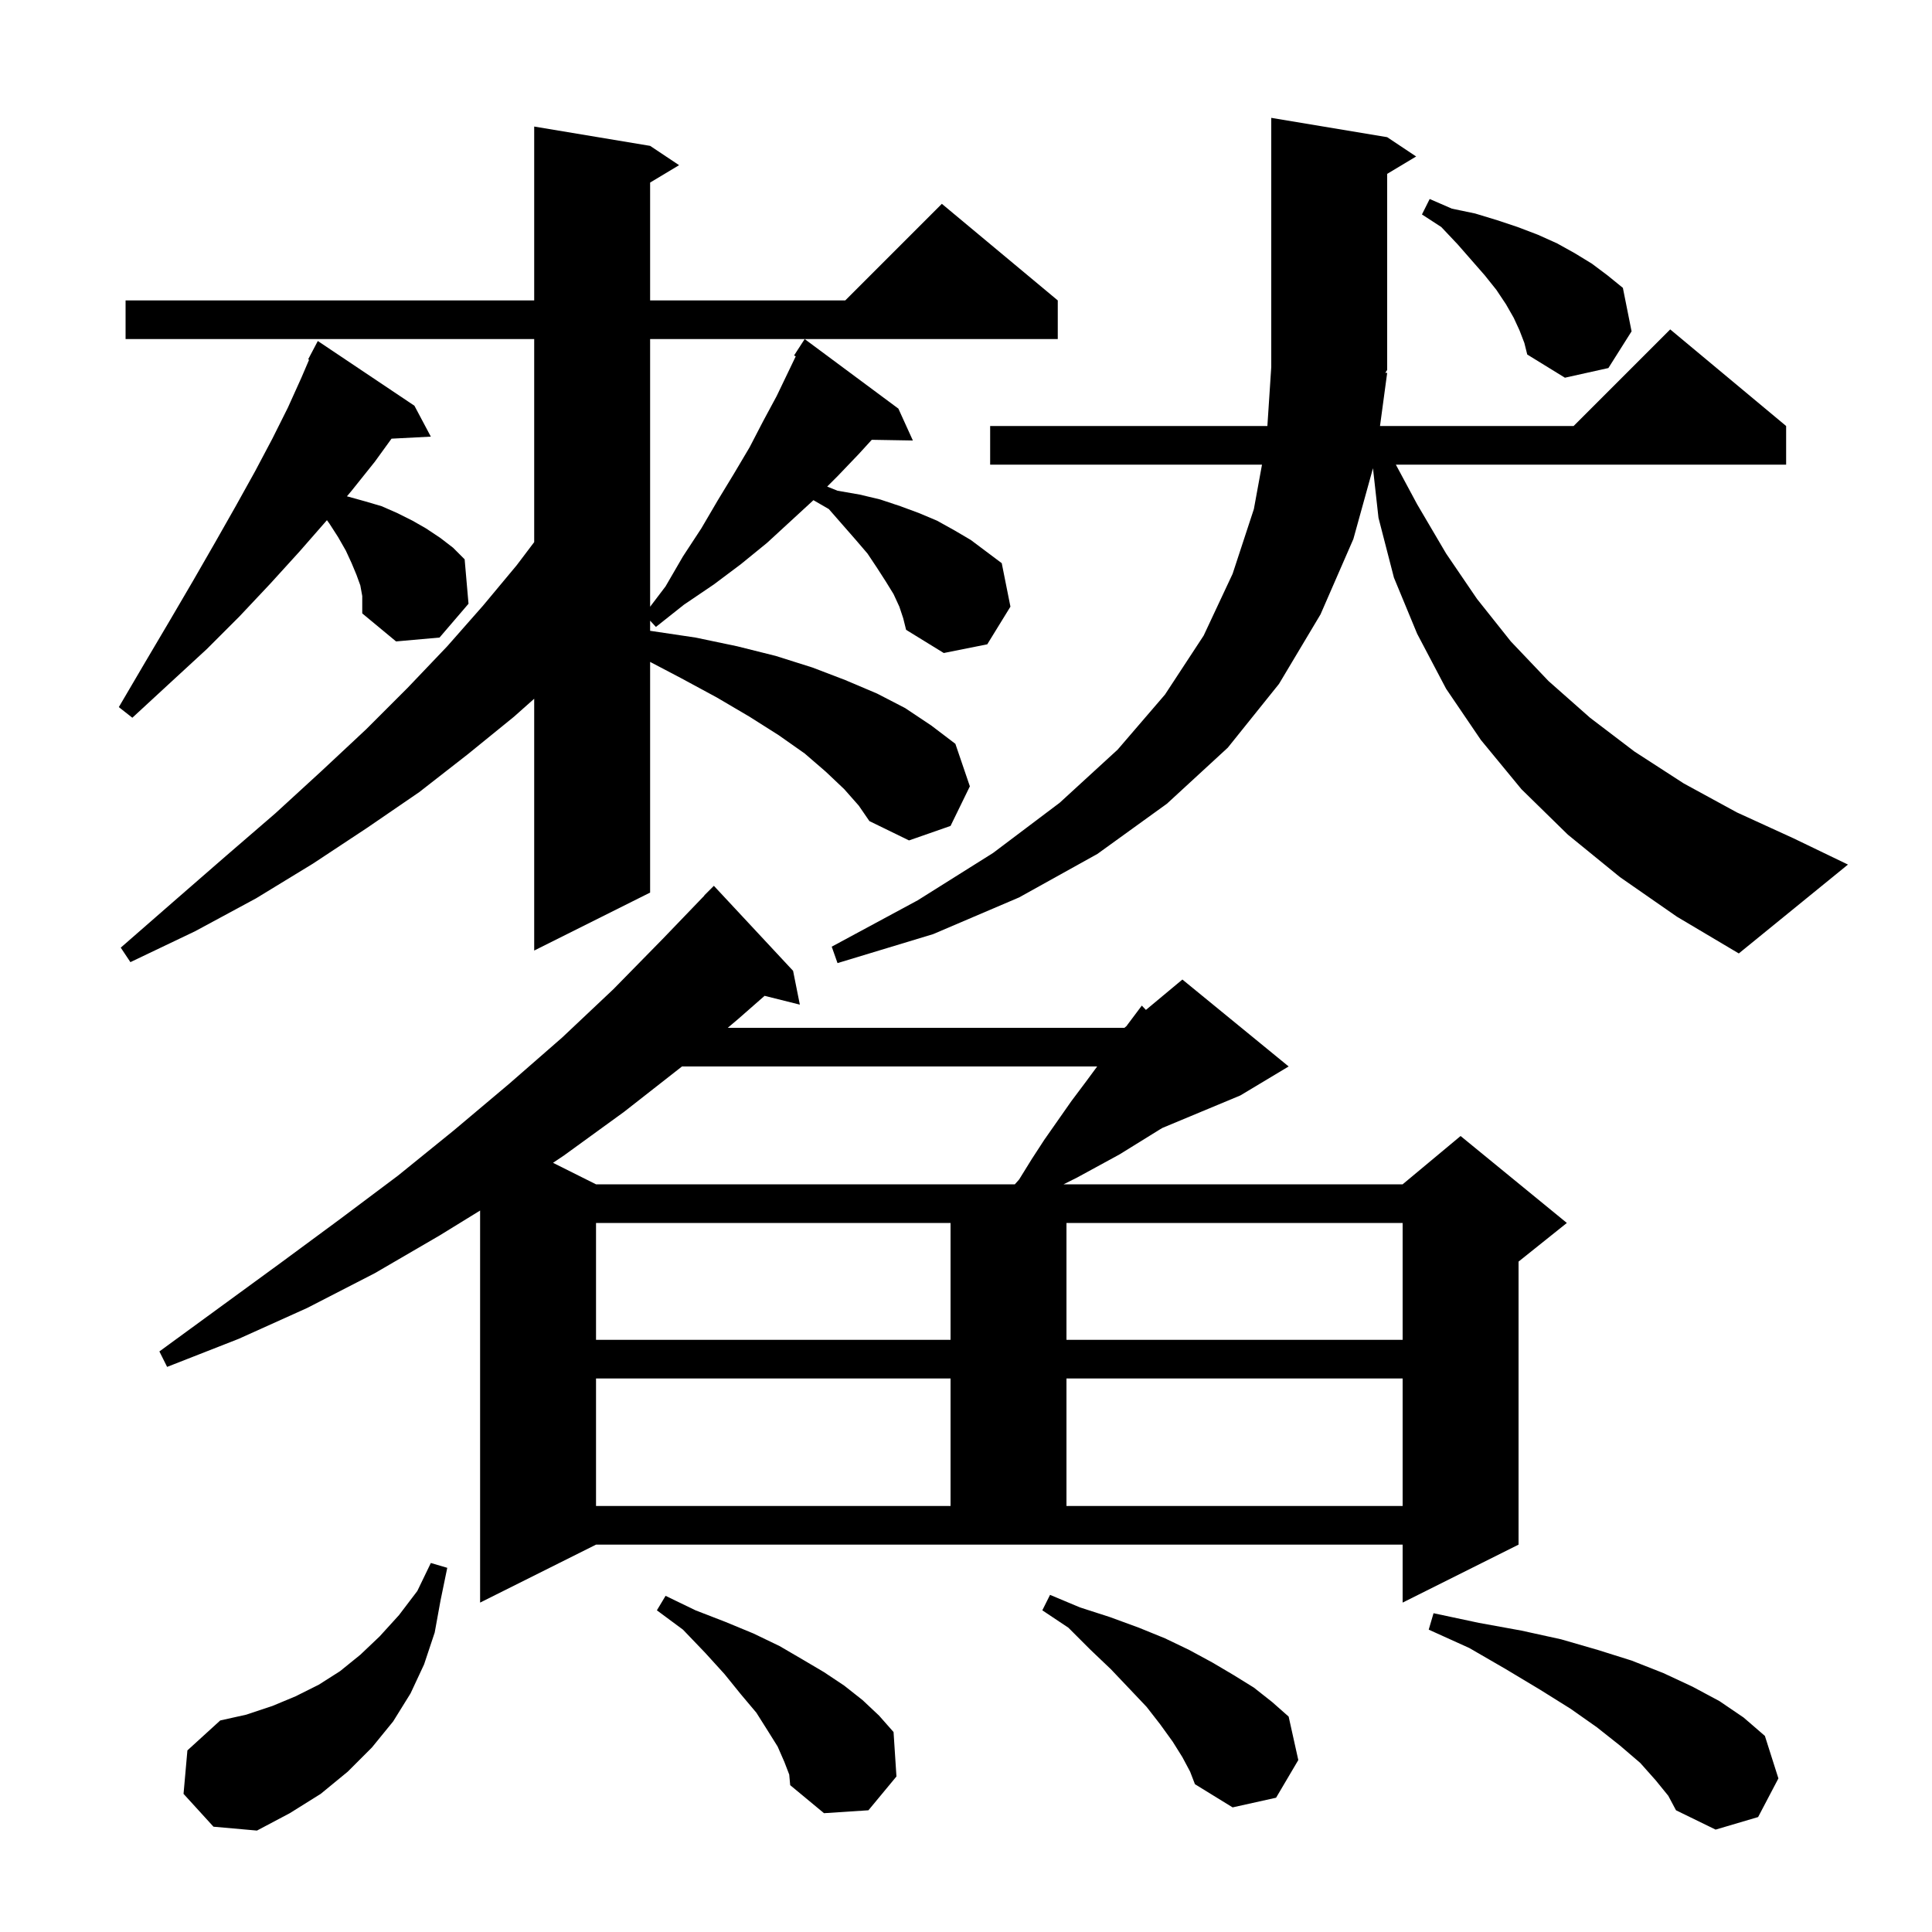 <svg xmlns="http://www.w3.org/2000/svg" xmlns:xlink="http://www.w3.org/1999/xlink" version="1.1" baseProfile="full" viewBox="0 0 200 200" width="200" height="200">
<g fill="black">
<path d="M 19.0 185.7 L 19.4 181.2 L 22.8 178.1 L 25.5 177.5 L 28.2 176.6 L 30.6 175.6 L 33.0 174.4 L 35.2 173.0 L 37.3 171.3 L 39.3 169.4 L 41.3 167.2 L 43.2 164.7 L 44.6 161.8 L 46.3 162.3 L 45.6 165.7 L 45.0 169.0 L 43.9 172.3 L 42.5 175.3 L 40.7 178.2 L 38.5 180.9 L 36.0 183.4 L 33.2 185.7 L 30.0 187.7 L 26.6 189.5 L 22.1 189.1 Z M 171.4 184.3 L 169.8 182.5 L 167.7 180.7 L 165.3 178.8 L 162.6 176.9 L 159.4 174.9 L 155.9 172.8 L 152.1 170.6 L 147.9 168.7 L 148.4 167.0 L 153.1 168.0 L 157.5 168.8 L 161.6 169.7 L 165.4 170.8 L 168.9 171.9 L 172.2 173.2 L 175.2 174.6 L 178.0 176.1 L 180.5 177.8 L 182.7 179.7 L 184.1 184.1 L 182.0 188.1 L 177.6 189.4 L 173.5 187.4 L 172.7 185.9 Z M 81.2 182.4 L 80.5 180.8 L 79.5 179.2 L 78.3 177.3 L 76.7 175.4 L 75.0 173.3 L 73.0 171.1 L 70.7 168.7 L 68.0 166.7 L 68.9 165.2 L 72.0 166.7 L 75.1 167.9 L 78.0 169.1 L 80.7 170.4 L 83.1 171.8 L 85.3 173.1 L 87.4 174.5 L 89.3 176.0 L 91.0 177.6 L 92.5 179.3 L 92.8 183.9 L 89.9 187.4 L 85.3 187.7 L 81.8 184.8 L 81.7 183.7 Z M 122.4 181.9 L 121.4 180.3 L 120.1 178.5 L 118.7 176.7 L 116.9 174.8 L 115.0 172.8 L 112.9 170.8 L 110.6 168.5 L 107.9 166.7 L 108.7 165.1 L 111.8 166.4 L 114.9 167.4 L 117.9 168.5 L 120.6 169.6 L 123.1 170.8 L 125.5 172.1 L 127.7 173.4 L 129.8 174.7 L 131.7 176.2 L 133.4 177.7 L 134.4 182.2 L 132.1 186.1 L 127.6 187.1 L 123.7 184.7 L 123.2 183.4 Z M 49.7 165.9 L 49.7 125.315 L 45.5 127.9 L 38.8 131.8 L 31.8 135.4 L 24.7 138.6 L 17.3 141.5 L 16.5 139.9 L 29.1 130.7 L 35.2 126.2 L 41.2 121.7 L 47.0 117.0 L 52.7 112.2 L 58.2 107.4 L 63.5 102.4 L 68.6 97.2 L 72.915 92.713 L 72.9 92.7 L 73.9 91.7 L 82.1 100.5 L 82.8 104.0 L 79.15 103.088 L 76.4 105.5 L 75.335 106.4 L 116.4 106.4 L 116.616 106.22 L 116.7 106.1 L 118.2 104.1 L 118.625 104.546 L 122.4 101.4 L 133.4 110.4 L 128.4 113.4 L 120.339 116.759 L 120.1 116.9 L 115.9 119.5 L 111.5 121.9 L 110.1 122.6 L 145.2 122.6 L 151.2 117.6 L 162.2 126.6 L 157.2 130.6 L 157.2 159.9 L 145.2 165.9 L 145.2 159.9 L 61.7 159.9 Z M 61.7 142.7 L 61.7 155.9 L 98.4 155.9 L 98.4 142.7 Z M 110.4 142.7 L 110.4 155.9 L 145.2 155.9 L 145.2 142.7 Z M 61.7 126.6 L 61.7 138.7 L 98.4 138.7 L 98.4 126.6 Z M 110.4 126.6 L 110.4 138.7 L 145.2 138.7 L 145.2 126.6 Z M 70.6 110.4 L 64.6 115.1 L 58.4 119.6 L 57.248 120.374 L 61.7 122.6 L 105.056 122.6 L 105.5 122.1 L 106.8 120.0 L 108.1 118.0 L 110.9 114.0 L 112.4 112.0 L 113.579 110.4 Z M 143.6 38.6 L 142.858 44.1 L 162.9 44.1 L 172.9 34.1 L 184.9 44.1 L 184.9 48.1 L 144.498 48.1 L 146.7 52.2 L 149.7 57.3 L 152.9 62.0 L 156.4 66.4 L 160.3 70.5 L 164.6 74.3 L 169.2 77.8 L 174.3 81.1 L 179.8 84.1 L 185.7 86.8 L 191.3 89.5 L 180.0 98.7 L 173.6 94.9 L 167.7 90.8 L 162.3 86.4 L 157.5 81.7 L 153.3 76.6 L 149.7 71.3 L 146.7 65.6 L 144.3 59.8 L 142.7 53.6 L 142.13 48.473 L 140.1 55.8 L 136.7 63.6 L 132.4 70.8 L 127.1 77.4 L 120.8 83.2 L 113.6 88.4 L 105.5 92.9 L 96.6 96.7 L 86.7 99.7 L 86.1 98.0 L 95.0 93.2 L 102.8 88.3 L 109.7 83.1 L 115.7 77.6 L 120.6 71.9 L 124.6 65.8 L 127.6 59.4 L 129.8 52.7 L 130.642 48.1 L 102.5 48.1 L 102.5 44.1 L 131.199 44.1 L 131.6 38.0 L 131.6 12.2 L 143.6 14.2 L 146.6 16.2 L 143.6 18.0 L 143.6 38.3 L 143.406 38.59 Z M 93.1 62.8 L 92.5 61.5 L 91.7 60.2 L 90.8 58.8 L 89.8 57.3 L 88.6 55.9 L 85.8 52.7 L 84.207 51.778 L 79.4 56.2 L 76.7 58.4 L 73.9 60.5 L 70.8 62.6 L 67.9 64.9 L 67.3 64.25 L 67.3 65.3 L 72.0 66.0 L 76.3 66.9 L 80.3 67.9 L 84.1 69.1 L 87.5 70.4 L 90.8 71.8 L 93.7 73.3 L 96.4 75.1 L 98.9 77.0 L 100.4 81.4 L 98.4 85.5 L 94.1 87.0 L 90.0 85.0 L 88.9 83.4 L 87.4 81.7 L 85.5 79.9 L 83.3 78.0 L 80.6 76.1 L 77.6 74.2 L 74.2 72.2 L 70.5 70.2 L 67.3 68.52 L 67.3 92.4 L 55.3 98.4 L 55.3 72.333 L 53.2 74.2 L 48.4 78.1 L 43.4 82.0 L 38.0 85.7 L 32.4 89.4 L 26.5 93.0 L 20.2 96.4 L 13.5 99.6 L 12.5 98.1 L 18.0 93.3 L 23.4 88.6 L 28.5 84.2 L 33.3 79.8 L 37.9 75.5 L 42.2 71.2 L 46.3 66.9 L 50.0 62.7 L 53.5 58.5 L 55.3 56.119 L 55.3 35.1 L 13.0 35.1 L 13.0 31.1 L 55.3 31.1 L 55.3 13.1 L 67.3 15.1 L 70.3 17.1 L 67.3 18.9 L 67.3 31.1 L 87.5 31.1 L 97.5 21.1 L 109.5 31.1 L 109.5 35.1 L 67.3 35.1 L 67.3 62.809 L 68.9 60.7 L 70.7 57.6 L 72.6 54.7 L 74.3 51.8 L 76.0 49.0 L 77.6 46.3 L 79.0 43.6 L 80.4 41.0 L 82.374 36.888 L 82.2 36.8 L 83.3 35.1 L 93.0 42.3 L 94.5 45.6 L 90.244 45.528 L 88.9 47.0 L 86.7 49.3 L 85.629 50.371 L 86.7 50.8 L 89.0 51.2 L 91.1 51.7 L 93.2 52.4 L 95.1 53.1 L 97.0 53.9 L 98.8 54.9 L 100.5 55.9 L 103.7 58.3 L 104.6 62.8 L 102.2 66.7 L 97.7 67.6 L 93.8 65.2 L 93.5 64.0 Z M 37.3 60.6 L 36.9 59.5 L 36.4 58.3 L 35.8 57.0 L 35.0 55.6 L 34.1 54.2 L 33.843 53.849 L 33.8 53.9 L 31.0 57.1 L 28.0 60.4 L 24.8 63.8 L 21.4 67.2 L 17.6 70.7 L 13.7 74.3 L 12.3 73.2 L 15.0 68.6 L 17.6 64.2 L 20.0 60.1 L 22.3 56.1 L 24.4 52.4 L 26.4 48.8 L 28.2 45.4 L 29.8 42.2 L 31.2 39.1 L 31.996 37.242 L 31.9 37.2 L 32.9 35.3 L 42.9 42.0 L 44.6 45.2 L 40.53 45.411 L 38.8 47.8 L 36.4 50.8 L 35.912 51.382 L 36.0 51.4 L 37.8 51.9 L 39.5 52.4 L 41.1 53.1 L 42.7 53.9 L 44.1 54.7 L 45.6 55.7 L 46.9 56.7 L 48.1 57.9 L 48.5 62.5 L 45.5 66.0 L 41.0 66.4 L 37.5 63.5 L 37.5 61.7 Z M 157.3 34.2 L 156.7 32.9 L 155.9 31.5 L 154.9 30.0 L 153.7 28.5 L 150.9 25.3 L 149.2 23.5 L 147.2 22.2 L 148.0 20.6 L 150.3 21.6 L 152.7 22.1 L 155.0 22.8 L 157.1 23.5 L 159.2 24.3 L 161.2 25.2 L 163.0 26.2 L 164.8 27.3 L 166.4 28.5 L 168.0 29.8 L 168.9 34.3 L 166.5 38.1 L 162.0 39.1 L 158.1 36.7 L 157.8 35.5 Z " />
</g>
</svg>
